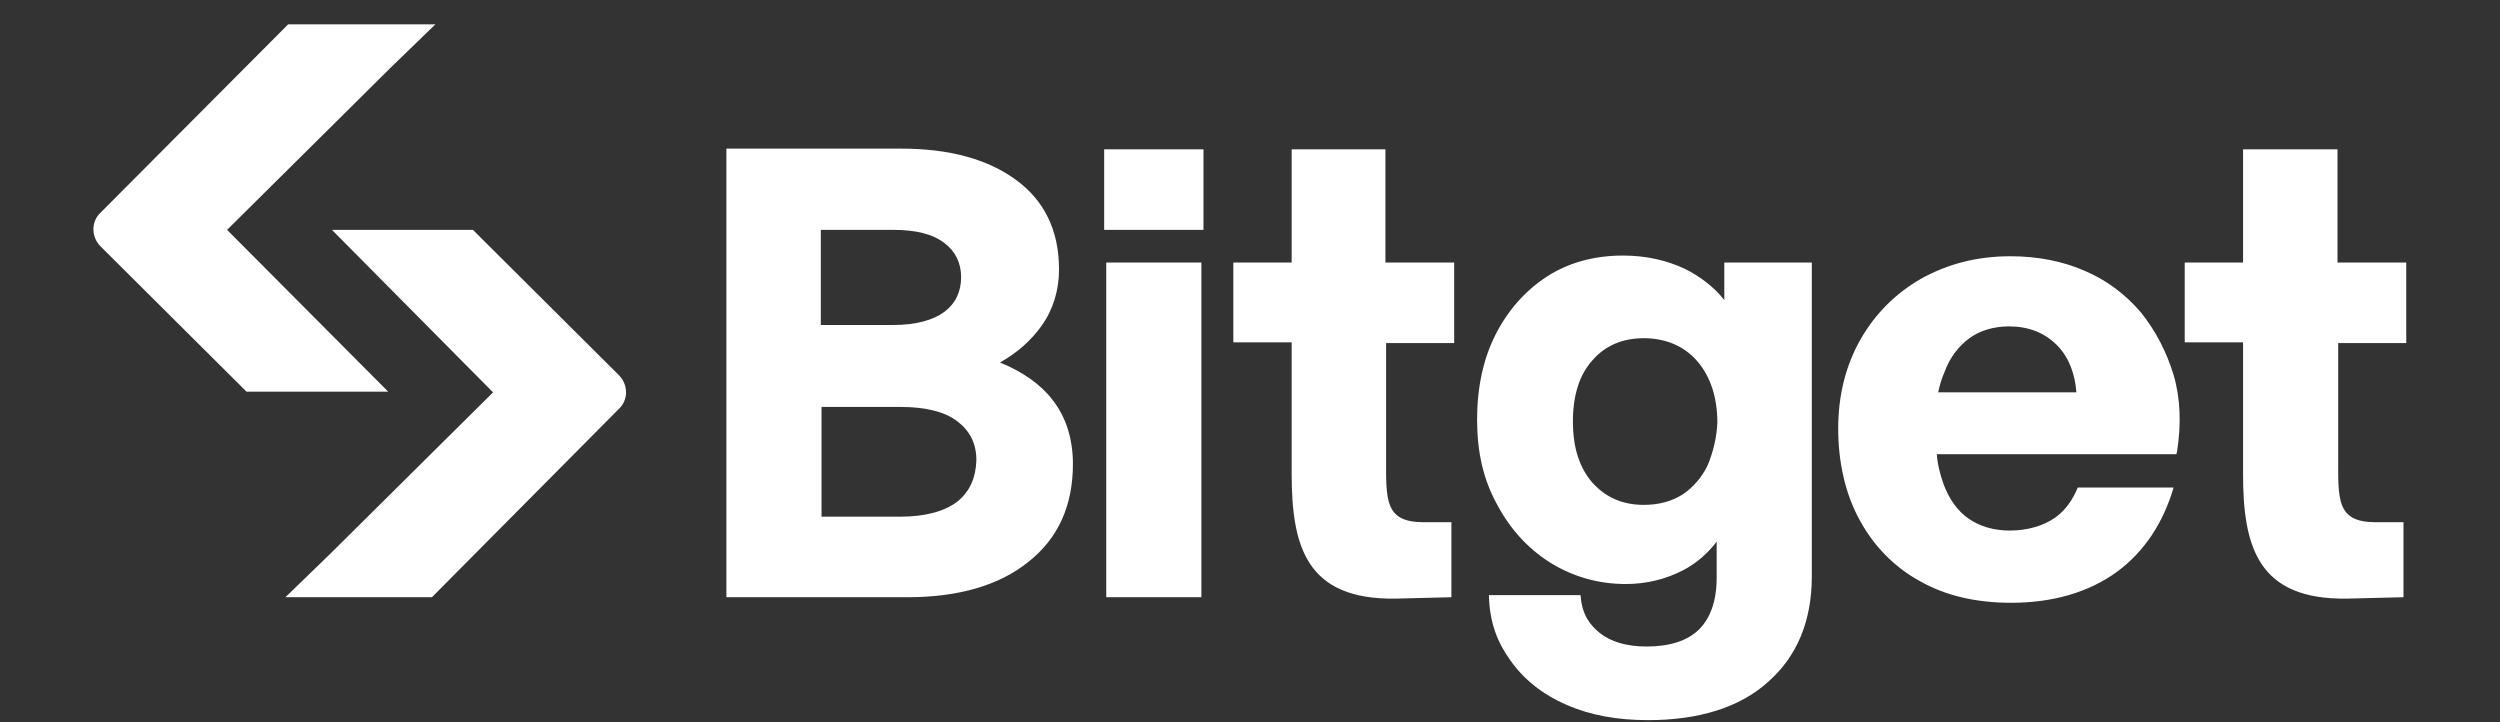 <?xml version="1.0" encoding="utf-8"?>
<!-- Generator: Adobe Illustrator 25.4.1, SVG Export Plug-In . SVG Version: 6.00 Build 0)  -->
<svg version="1.1" id="Layer_1" xmlns="http://www.w3.org/2000/svg" xmlns:xlink="http://www.w3.org/1999/xlink" x="0px" y="0px"
	 viewBox="0 0 360 104" style="enable-background:new 0 0 360 104;" xml:space="preserve">
<rect x="0" y="0" width="360" height="104" fill="#333333" stroke="none"/>
<style type="text/css">
	.st0{fill-rule:evenodd;clip-rule:evenodd;fill:#FFFFFF;}
	.st1{fill:#FFFFFF;}
</style>
<g>
	<g>
		<g>
			<path class="st1" d="M144,52.2c2.5-1.4,4.5-3.2,6-5.3c1.7-2.4,2.5-5.2,2.5-8.1c0-5.6-2.1-9.9-6.2-12.9c-4.1-3-9.6-4.5-16.6-4.5
				h-25.1V86h26.1c7.3,0,13.2-1.7,17.4-5.1c4.3-3.4,6.4-8.1,6.4-14.1c0-3.6-1-6.8-3-9.3C149.8,55.3,147.2,53.5,144,52.2z
				 M118.2,33.1h10.4c3.3,0,5.7,0.6,7.4,1.9c1.6,1.2,2.4,2.9,2.4,4.9c0,2.1-0.8,3.8-2.4,5c-1.6,1.2-4.1,1.9-7.4,1.9h-10.4
				C118.2,46.9,118.2,33.1,118.2,33.1z M137.9,72.2c-1.8,1.4-4.6,2.2-8.2,2.2h-11.4V58.6h11.4c3.6,0,6.4,0.7,8.2,2.1
				c1.8,1.4,2.7,3.2,2.7,5.6C140.5,68.8,139.7,70.7,137.9,72.2z M173,37.8h-13.7V86H173V37.8L173,37.8z M308.3,45
				c-2.2-2.6-5-4.7-8.1-6c-3.2-1.4-6.8-2.1-10.7-2.1c-4.8,0-9,1.1-12.8,3.2c-3.7,2.1-6.7,5.1-8.8,8.8c-2.1,3.7-3.2,8-3.2,12.8
				c0,4.8,1,9.4,3.1,13.2c2,3.7,5,6.8,8.7,8.8c3.7,2.1,8.1,3.1,13.1,3.1c6,0,11.2-1.5,15.3-4.5c3.9-2.9,6.6-7,8.1-12.1h-13.8
				c-0.7,1.7-1.7,3.2-3.2,4.3c-1.7,1.2-4,1.9-6.6,1.9c-2.3,0-4.3-0.6-5.9-1.7c-1.6-1.1-2.8-2.8-3.6-4.9c-0.5-1.4-0.9-2.9-1-4.4h34.5
				l0.1-0.4c0.6-3.9,0.5-7.6-0.5-11C312,50.7,310.4,47.6,308.3,45L308.3,45z M279.1,56.5c0.2-1,0.5-2,0.9-2.9
				c0.8-2.2,2.1-3.8,3.6-4.9c1.5-1.1,3.5-1.7,5.7-1.7c2.8,0,5.1,0.9,6.9,2.7c1.7,1.7,2.6,4.1,2.8,6.8L279.1,56.5L279.1,56.5z
				 M173.3,21.5H159v11.6h14.3V21.5z M248.3,43.2c-1.5-1.9-3.5-3.4-5.7-4.5c-2.6-1.2-5.5-1.9-8.9-1.9c-4.1,0-7.8,1-10.9,3
				c-3.1,2-5.6,4.8-7.4,8.3c-1.8,3.5-2.7,7.7-2.7,12.3c0,4.7,0.9,8.6,2.8,12.1c1.9,3.6,4.4,6.4,7.7,8.5c3.2,2,6.9,3.1,10.9,3.1
				c3,0,5.8-0.7,8.3-2c1.9-1,3.5-2.4,4.8-4.1v5.2c0,3.3-0.9,5.8-2.5,7.4c-1.7,1.7-4.3,2.5-7.6,2.5c-2.9,0-5.2-0.7-6.8-2
				c-1.3-1.1-2.5-2.5-2.7-5.4h-13.2c0.1,4.1,1.3,6.9,3.1,9.4c1.9,2.7,4.6,4.9,8.1,6.4c3.4,1.5,7.3,2.2,11.7,2.2
				c7.3,0,13.2-1.8,17.3-5.5c4.2-3.7,6.3-8.8,6.3-15.2V37.8h-12.6V43.2L248.3,43.2z M245.9,67c-0.8,1.7-2.1,3.2-3.6,4.2
				c-1.6,1-3.4,1.5-5.6,1.5c-3.1,0-5.5-1.1-7.4-3.2c-1.9-2.2-2.8-5.1-2.8-8.8s0.9-6.7,2.8-8.8c1.8-2.1,4.3-3.2,7.4-3.2
				s5.8,1.1,7.7,3.3c1.9,2.2,2.9,5.2,2.9,8.9C247.2,63,246.7,65.1,245.9,67L245.9,67z M346.5,49.3V37.8h-9.9V21.5h-13.6v16.3h-8.4
				v11.5h8.4v18.9c0,10.5,2.1,18.2,15,18l8.1-0.2V75.2h-4c-5.7,0-5.4-3.3-5.4-9.5l0-16.3H346.5L346.5,49.3z M209.4,49.3V37.8h-9.9
				V21.5H186v16.3h-8.4v11.5h8.4v18.9c0,10.5,2.1,18.2,15,18L209,86V75.2h-4c-5.7,0-5.4-3.3-5.4-9.5l0-16.3H209.4L209.4,49.3z
				 M47.6,33.1h20.5l21,20.9c1.4,1.4,1.4,3.6,0,4.9L62.2,86H41.1l6.4-6.2L71,56.5L47.8,33.1"/>
			<path class="st1" d="M56,56.4H35.5l-21-20.9c-1.4-1.4-1.4-3.6,0-4.9l0,0l27-27.1h21.2l-6.4,6.2L32.7,33.1l23.2,23.3"/>
		</g>
	</g>
</g>
</svg>
